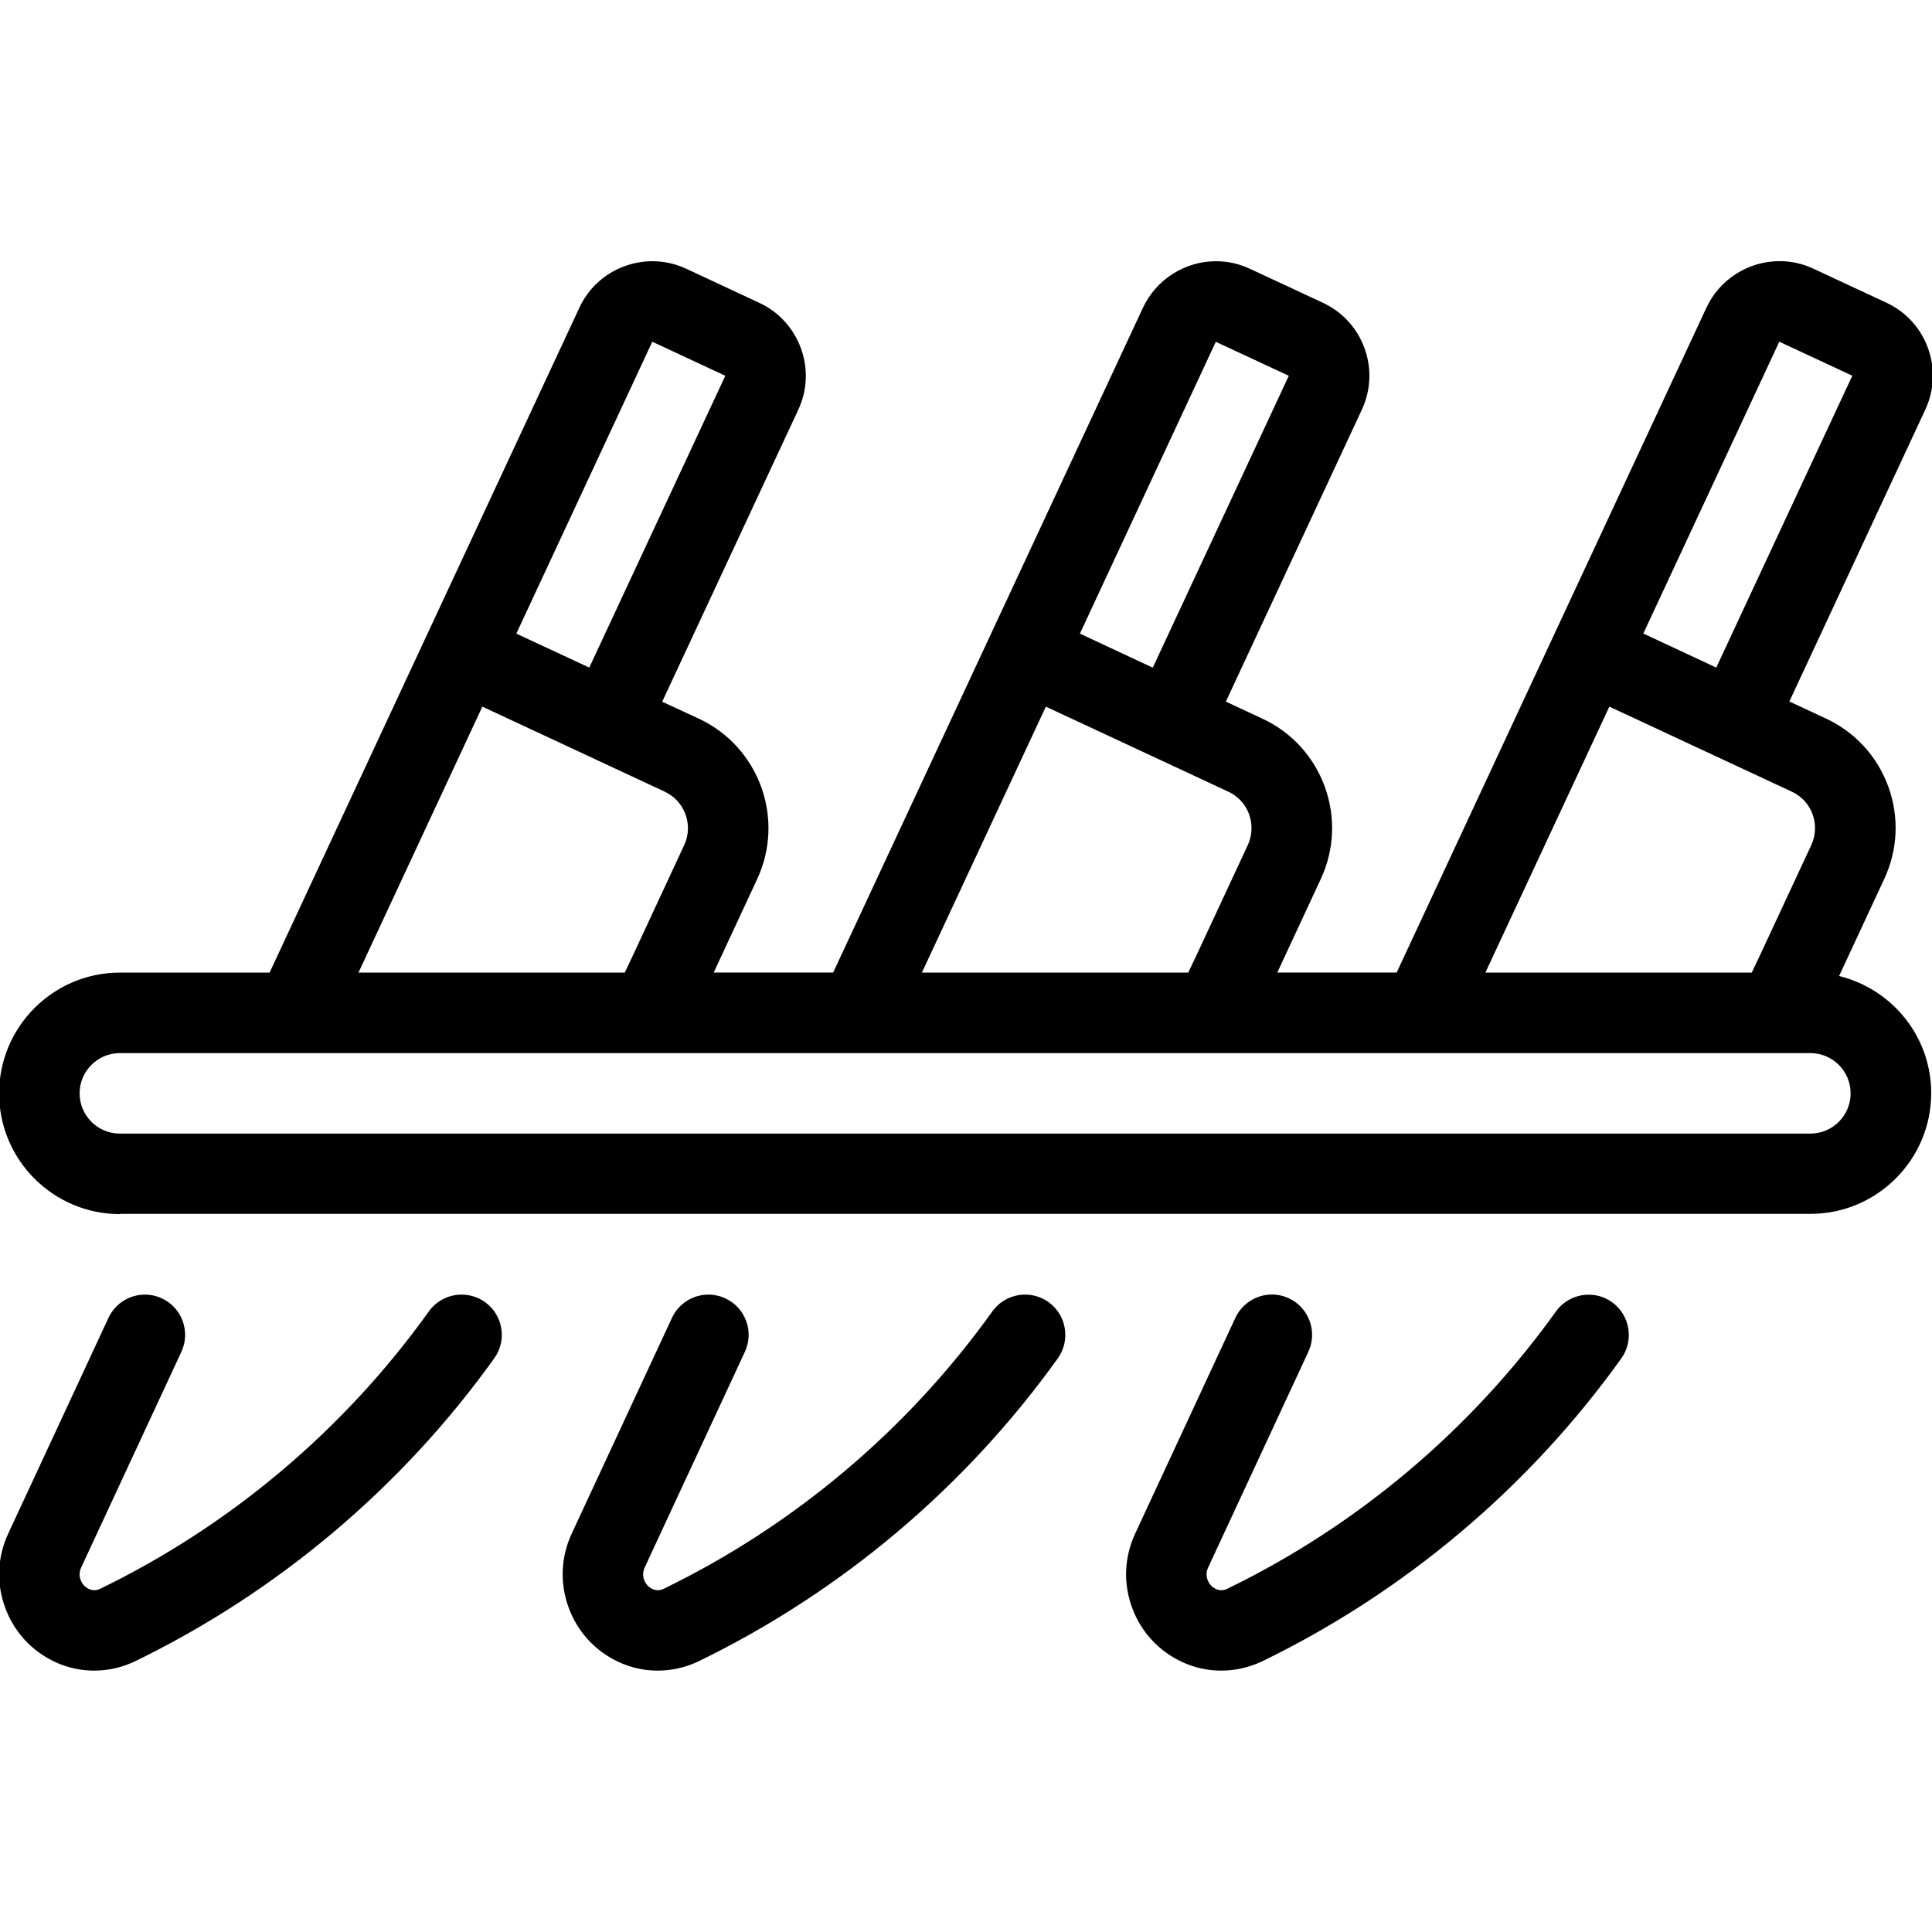 <?xml version="1.0" encoding="utf-8"?>
<!-- Generator: Adobe Illustrator 22.1.0, SVG Export Plug-In . SVG Version: 6.00 Build 0)  -->
<svg version="1.1" id="Light" xmlns="http://www.w3.org/2000/svg" xmlns:xlink="http://www.w3.org/1999/xlink" x="0px" y="0px"
	 viewBox="0 0 24 24" style="enable-background:new 0 0 24 24;" xml:space="preserve">
<g>
	<title>kitchen-knife-set</title>
	<path d="M15.171,20.753c-0.17,0-0.334-0.036-0.488-0.108c-0.29-0.135-0.511-0.375-0.621-0.677s-0.096-0.627,0.04-0.918l1.244-2.679
		c0.082-0.176,0.26-0.29,0.454-0.29c0.073,0,0.144,0.016,0.211,0.047c0.249,0.116,0.358,0.414,0.242,0.664l-1.245,2.68
		c-0.023,0.05-0.026,0.103-0.007,0.154c0.019,0.051,0.054,0.09,0.104,0.113c0.021,0.01,0.043,0.015,0.067,0.015
		s0.046-0.005,0.068-0.015c1.621-0.785,3.035-1.978,4.088-3.447c0.094-0.131,0.246-0.209,0.407-0.209
		c0.105,0,0.205,0.032,0.29,0.093c0.224,0.161,0.276,0.474,0.116,0.698c-1.149,1.605-2.696,2.908-4.473,3.769
		C15.507,20.716,15.341,20.753,15.171,20.753z"/>
	<path d="M8.171,20.753c-0.17,0-0.334-0.036-0.488-0.108c-0.29-0.135-0.51-0.375-0.62-0.677c-0.11-0.301-0.096-0.627,0.039-0.917
		l1.245-2.679c0.081-0.176,0.259-0.29,0.453-0.29c0.073,0,0.144,0.016,0.211,0.047c0.25,0.116,0.359,0.414,0.242,0.664l-1.245,2.68
		c-0.047,0.1-0.003,0.22,0.097,0.266c0.021,0.01,0.044,0.015,0.067,0.015c0.023,0,0.046-0.005,0.067-0.015
		c1.621-0.785,3.036-1.978,4.088-3.448c0.094-0.131,0.246-0.209,0.407-0.209c0.105,0,0.205,0.032,0.291,0.093
		c0.224,0.161,0.276,0.474,0.116,0.698c-1.15,1.605-2.696,2.908-4.473,3.769C8.507,20.716,8.341,20.753,8.171,20.753z"/>
	<path d="M1.171,20.753c-0.17,0-0.334-0.036-0.488-0.108c-0.29-0.135-0.51-0.375-0.62-0.677c-0.11-0.301-0.096-0.627,0.039-0.917
		l1.245-2.679c0.081-0.176,0.259-0.29,0.453-0.29c0.073,0,0.145,0.016,0.211,0.047c0.25,0.116,0.358,0.414,0.242,0.664l-1.245,2.68
		c-0.047,0.1-0.003,0.22,0.097,0.266c0.021,0.01,0.044,0.015,0.067,0.015c0.023,0,0.046-0.005,0.067-0.015
		c1.621-0.785,3.036-1.978,4.088-3.448c0.094-0.131,0.246-0.209,0.407-0.209c0.105,0,0.205,0.032,0.291,0.093
		c0.224,0.161,0.276,0.474,0.115,0.698c-1.149,1.605-2.696,2.908-4.473,3.769C1.507,20.716,1.341,20.753,1.171,20.753z"/>
	<path d="M1.489,15.082c-0.827,0-1.5-0.673-1.5-1.5s0.673-1.5,1.5-1.5h1.86l3.848-8.259C7.309,3.581,7.51,3.397,7.761,3.306
		c0.111-0.04,0.226-0.061,0.343-0.061c0.146,0,0.288,0.032,0.422,0.094l0.906,0.423c0.242,0.112,0.425,0.313,0.517,0.564
		c0.092,0.251,0.08,0.523-0.033,0.765l-1.69,3.626L8.68,8.927c0.75,0.349,1.075,1.244,0.726,1.993l-0.54,1.161h1.484l3.848-8.258
		c0.164-0.351,0.52-0.578,0.907-0.578c0.146,0,0.288,0.031,0.422,0.094l0.906,0.422c0.242,0.113,0.426,0.313,0.517,0.564
		c0.092,0.251,0.08,0.523-0.033,0.765l-1.689,3.626l0.453,0.211c0.364,0.169,0.639,0.47,0.776,0.846
		c0.137,0.376,0.119,0.784-0.05,1.147l-0.54,1.161h1.483l3.848-8.259c0.163-0.351,0.52-0.578,0.908-0.578
		c0.146,0,0.288,0.031,0.421,0.094l0.906,0.422c0.5,0.232,0.717,0.828,0.484,1.328l-1.689,3.626l0.453,0.211
		c0.363,0.169,0.639,0.47,0.776,0.846c0.137,0.376,0.119,0.784-0.05,1.147l-0.561,1.206c0.661,0.164,1.144,0.754,1.144,1.455
		c0,0.827-0.673,1.5-1.5,1.5H1.489z M1.489,13.082c-0.276,0-0.5,0.224-0.5,0.5s0.224,0.5,0.5,0.5h21c0.276,0,0.5-0.224,0.5-0.5
		s-0.224-0.5-0.5-0.5H1.489z M21.761,12.082c0.039-0.081,0.077-0.162,0.115-0.243l0.624-1.34c0.056-0.121,0.062-0.257,0.017-0.383
		c-0.046-0.125-0.137-0.226-0.259-0.282l-2.266-1.056l-1.54,3.304H21.761z M14.761,12.082c0.039-0.081,0.077-0.162,0.115-0.243
		l0.624-1.34c0.056-0.121,0.062-0.257,0.017-0.383c-0.046-0.125-0.137-0.226-0.259-0.282l-2.266-1.056l-1.54,3.304H14.761z
		 M7.761,12.082c0.039-0.081,0.077-0.162,0.115-0.243l0.623-1.34c0.117-0.25,0.008-0.548-0.242-0.665L5.992,8.778l-1.539,3.304
		H7.761z M14.32,8.294l1.69-3.626c0,0-0.907-0.422-0.907-0.422l-1.688,3.625L14.32,8.294z M21.32,8.293l1.69-3.626
		c0,0-0.907-0.422-0.907-0.422l-1.689,3.625L21.32,8.293z M7.32,8.293L9.01,4.668L8.103,4.245L6.414,7.871L7.32,8.293z"/>
</g>
</svg>
